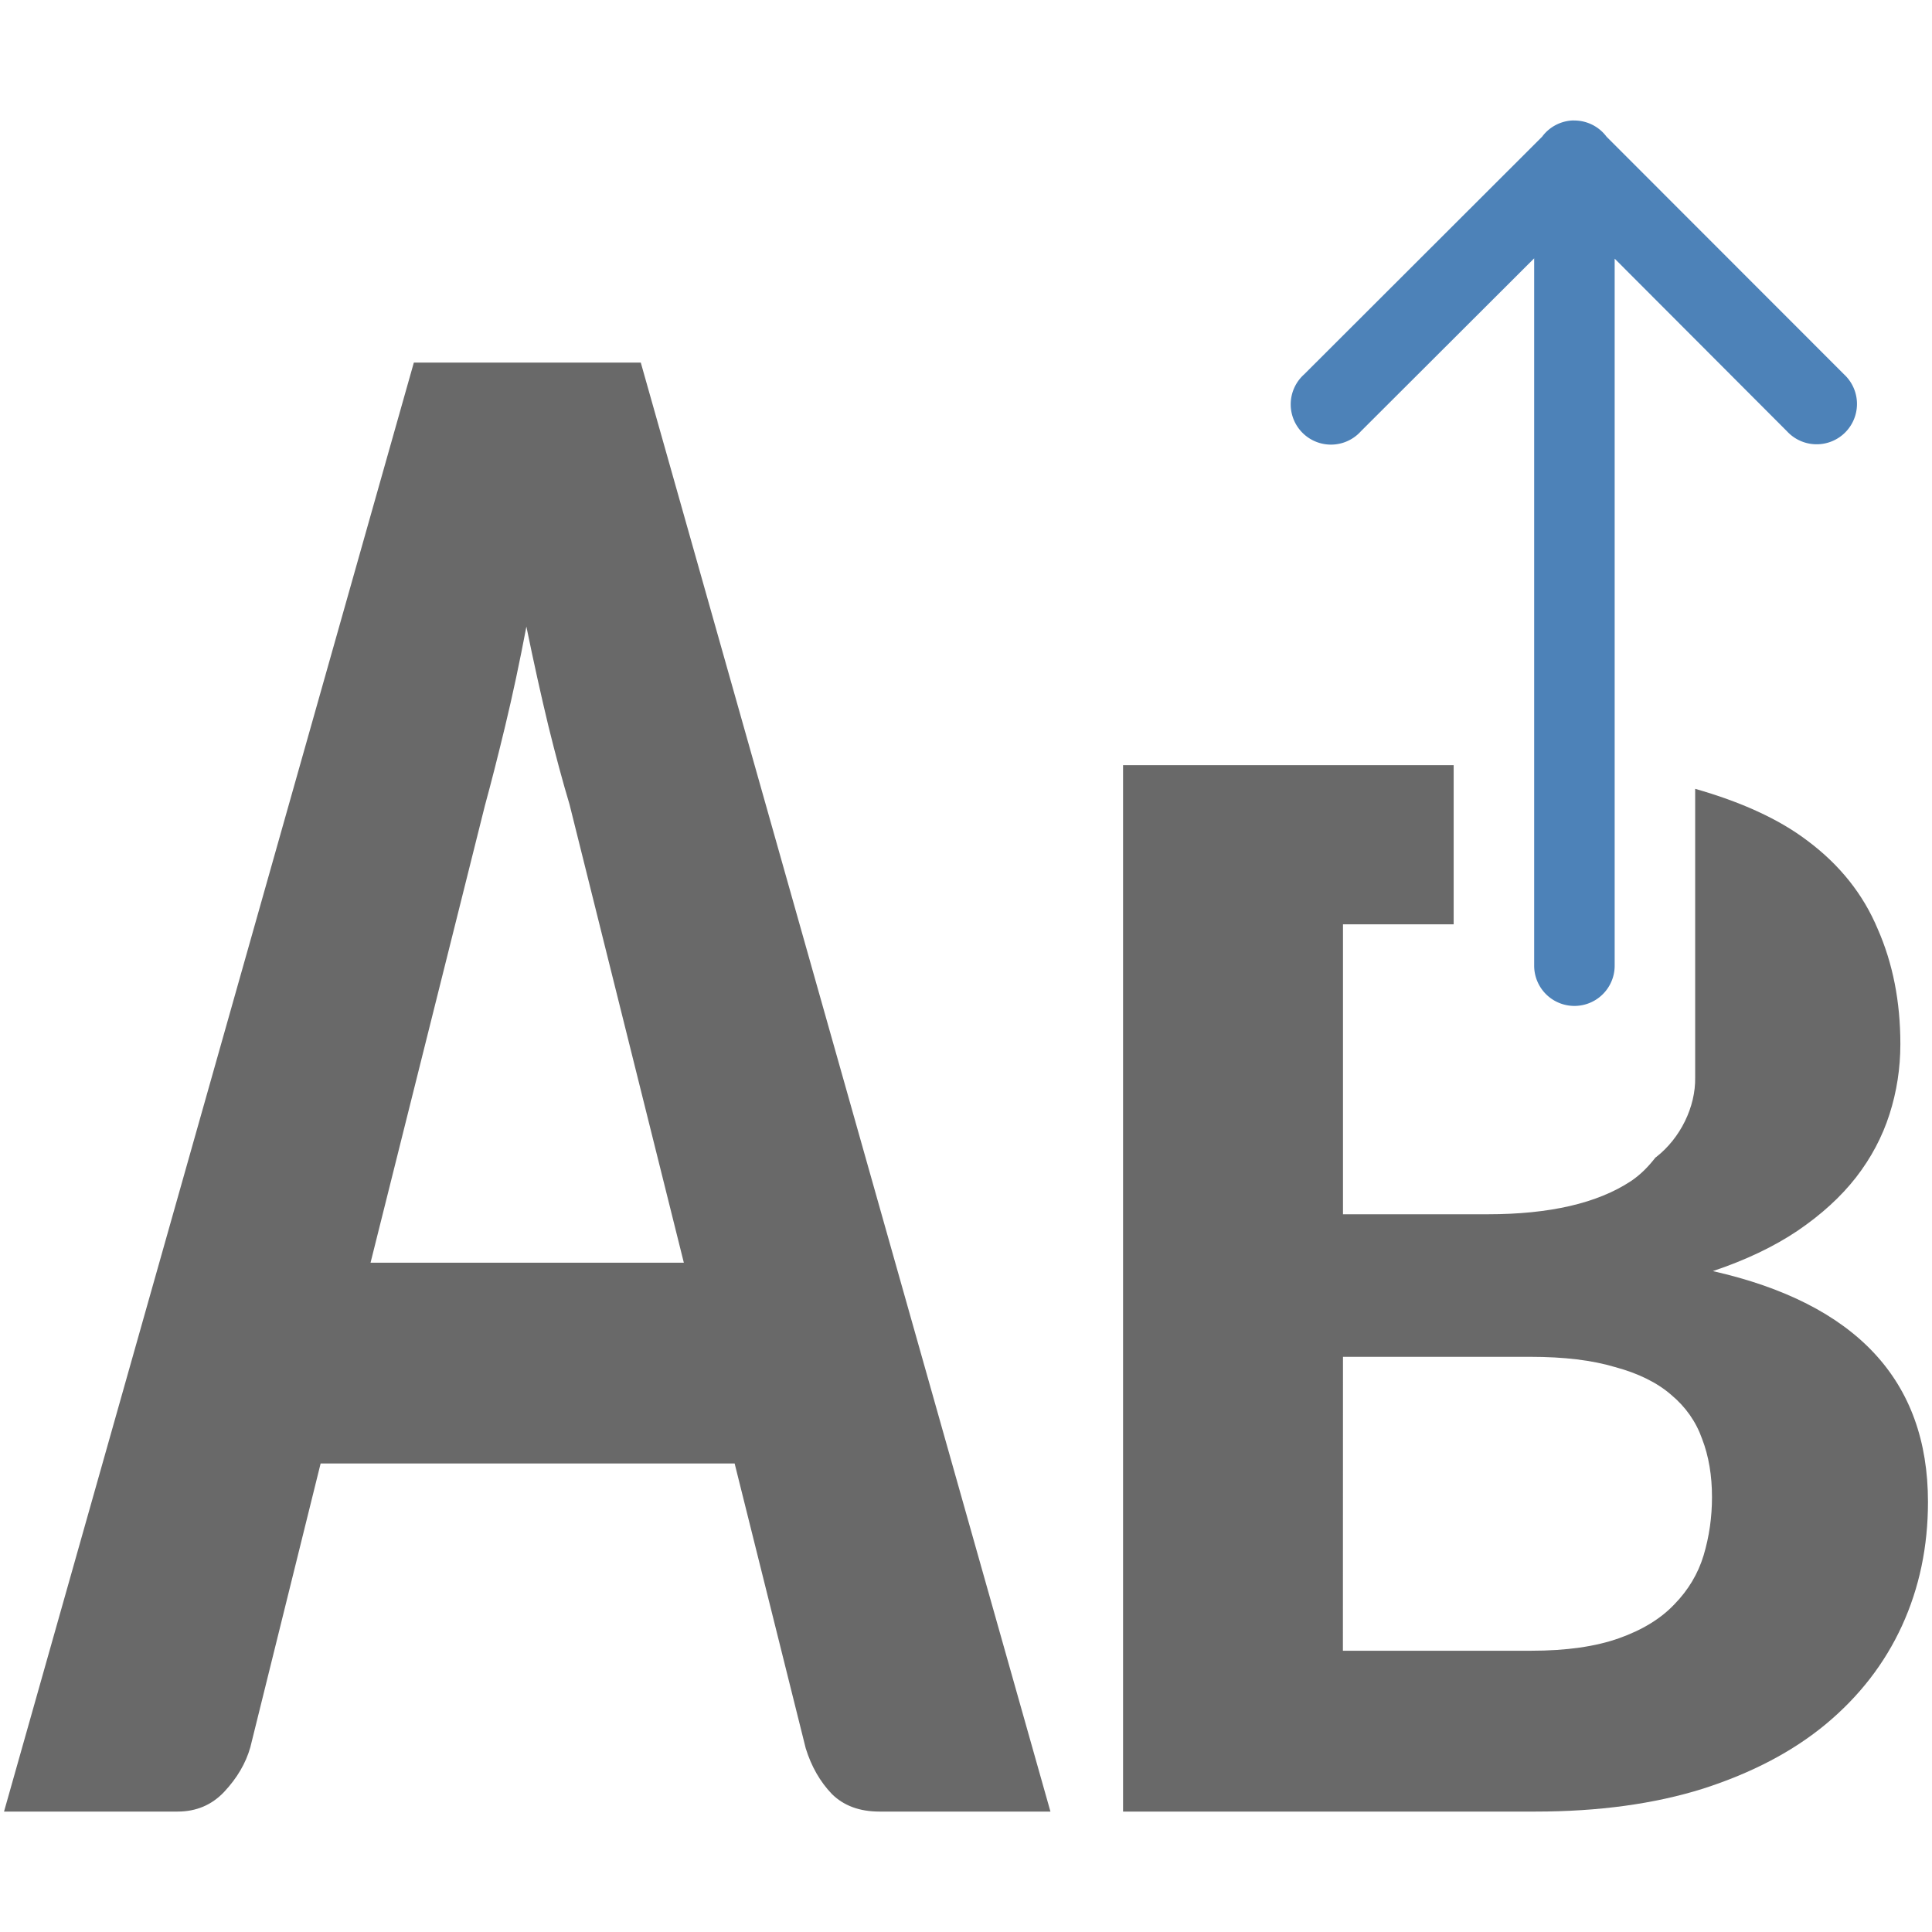 <svg viewBox="0 0 24 24" xmlns="http://www.w3.org/2000/svg"><path d="m13.049 22.504h-2.125q-.368 0-.589-.217-.221-.23-.326-.569l-.883-3.538h-5.143l-.873 3.524q-.084.298-.326.556-.231.244-.578.244h-2.156l5.091-18h2.819zm-8.446-6.818h3.892l-1.42-5.693q-.126-.42-.263-.976-.137-.569-.273-1.233-.126.664-.263 1.233-.137.569-.252.989z" fill="#696969"/><path d="m13.951 9.504v13h5.123c.783 0 1.477-.095 2.08-.284.61-.196 1.118-.463 1.527-.802.416-.346.732-.754.947-1.224.215-.47.322-.982.322-1.537 0-1.508-.891-2.463-2.672-2.867.409-.137.758-.304 1.049-.499.298-.202.541-.424.729-.665.187-.241.326-.503.416-.784.09-.281.135-.572.135-.872 0-.529-.094-1.004-.281-1.429-.18-.431-.471-.797-.873-1.097-.362-.275-.835-.485-1.395-.645v3.587c.006.364-.183.752-.484.987-.003.003-.006.004-.01.007-.086.111-.184.212-.305.293-.416.274-1.008.411-1.777.411h-1.799v-3.602h1.375v-1.977h-4.107zm2.732 7.351h2.33c.416 0 .765.042 1.049.127.291.078.524.194.697.344.18.15.309.333.385.548.083.215.123.457.123.724 0 .248-.034.488-.104.723-.069.228-.19.431-.363.608-.166.176-.394.317-.686.421-.291.104-.655.156-1.092.156h-2.34z" fill="#696969"/><path d="m19.551 1.496a.5.5 0 0 0 -.389.195l-.004.006-2.957 2.953a.5.5 0 1 0 .705.707l2.152-2.148v8.787a.5.5 0 1 0 1 0v-8.783l2.141 2.145a.501.501 0 1 0 .709-.707l-2.951-2.953a.5.5 0 0 0 -.406-.201z" fill="#4d82b8" fill-rule="evenodd"/></svg>

